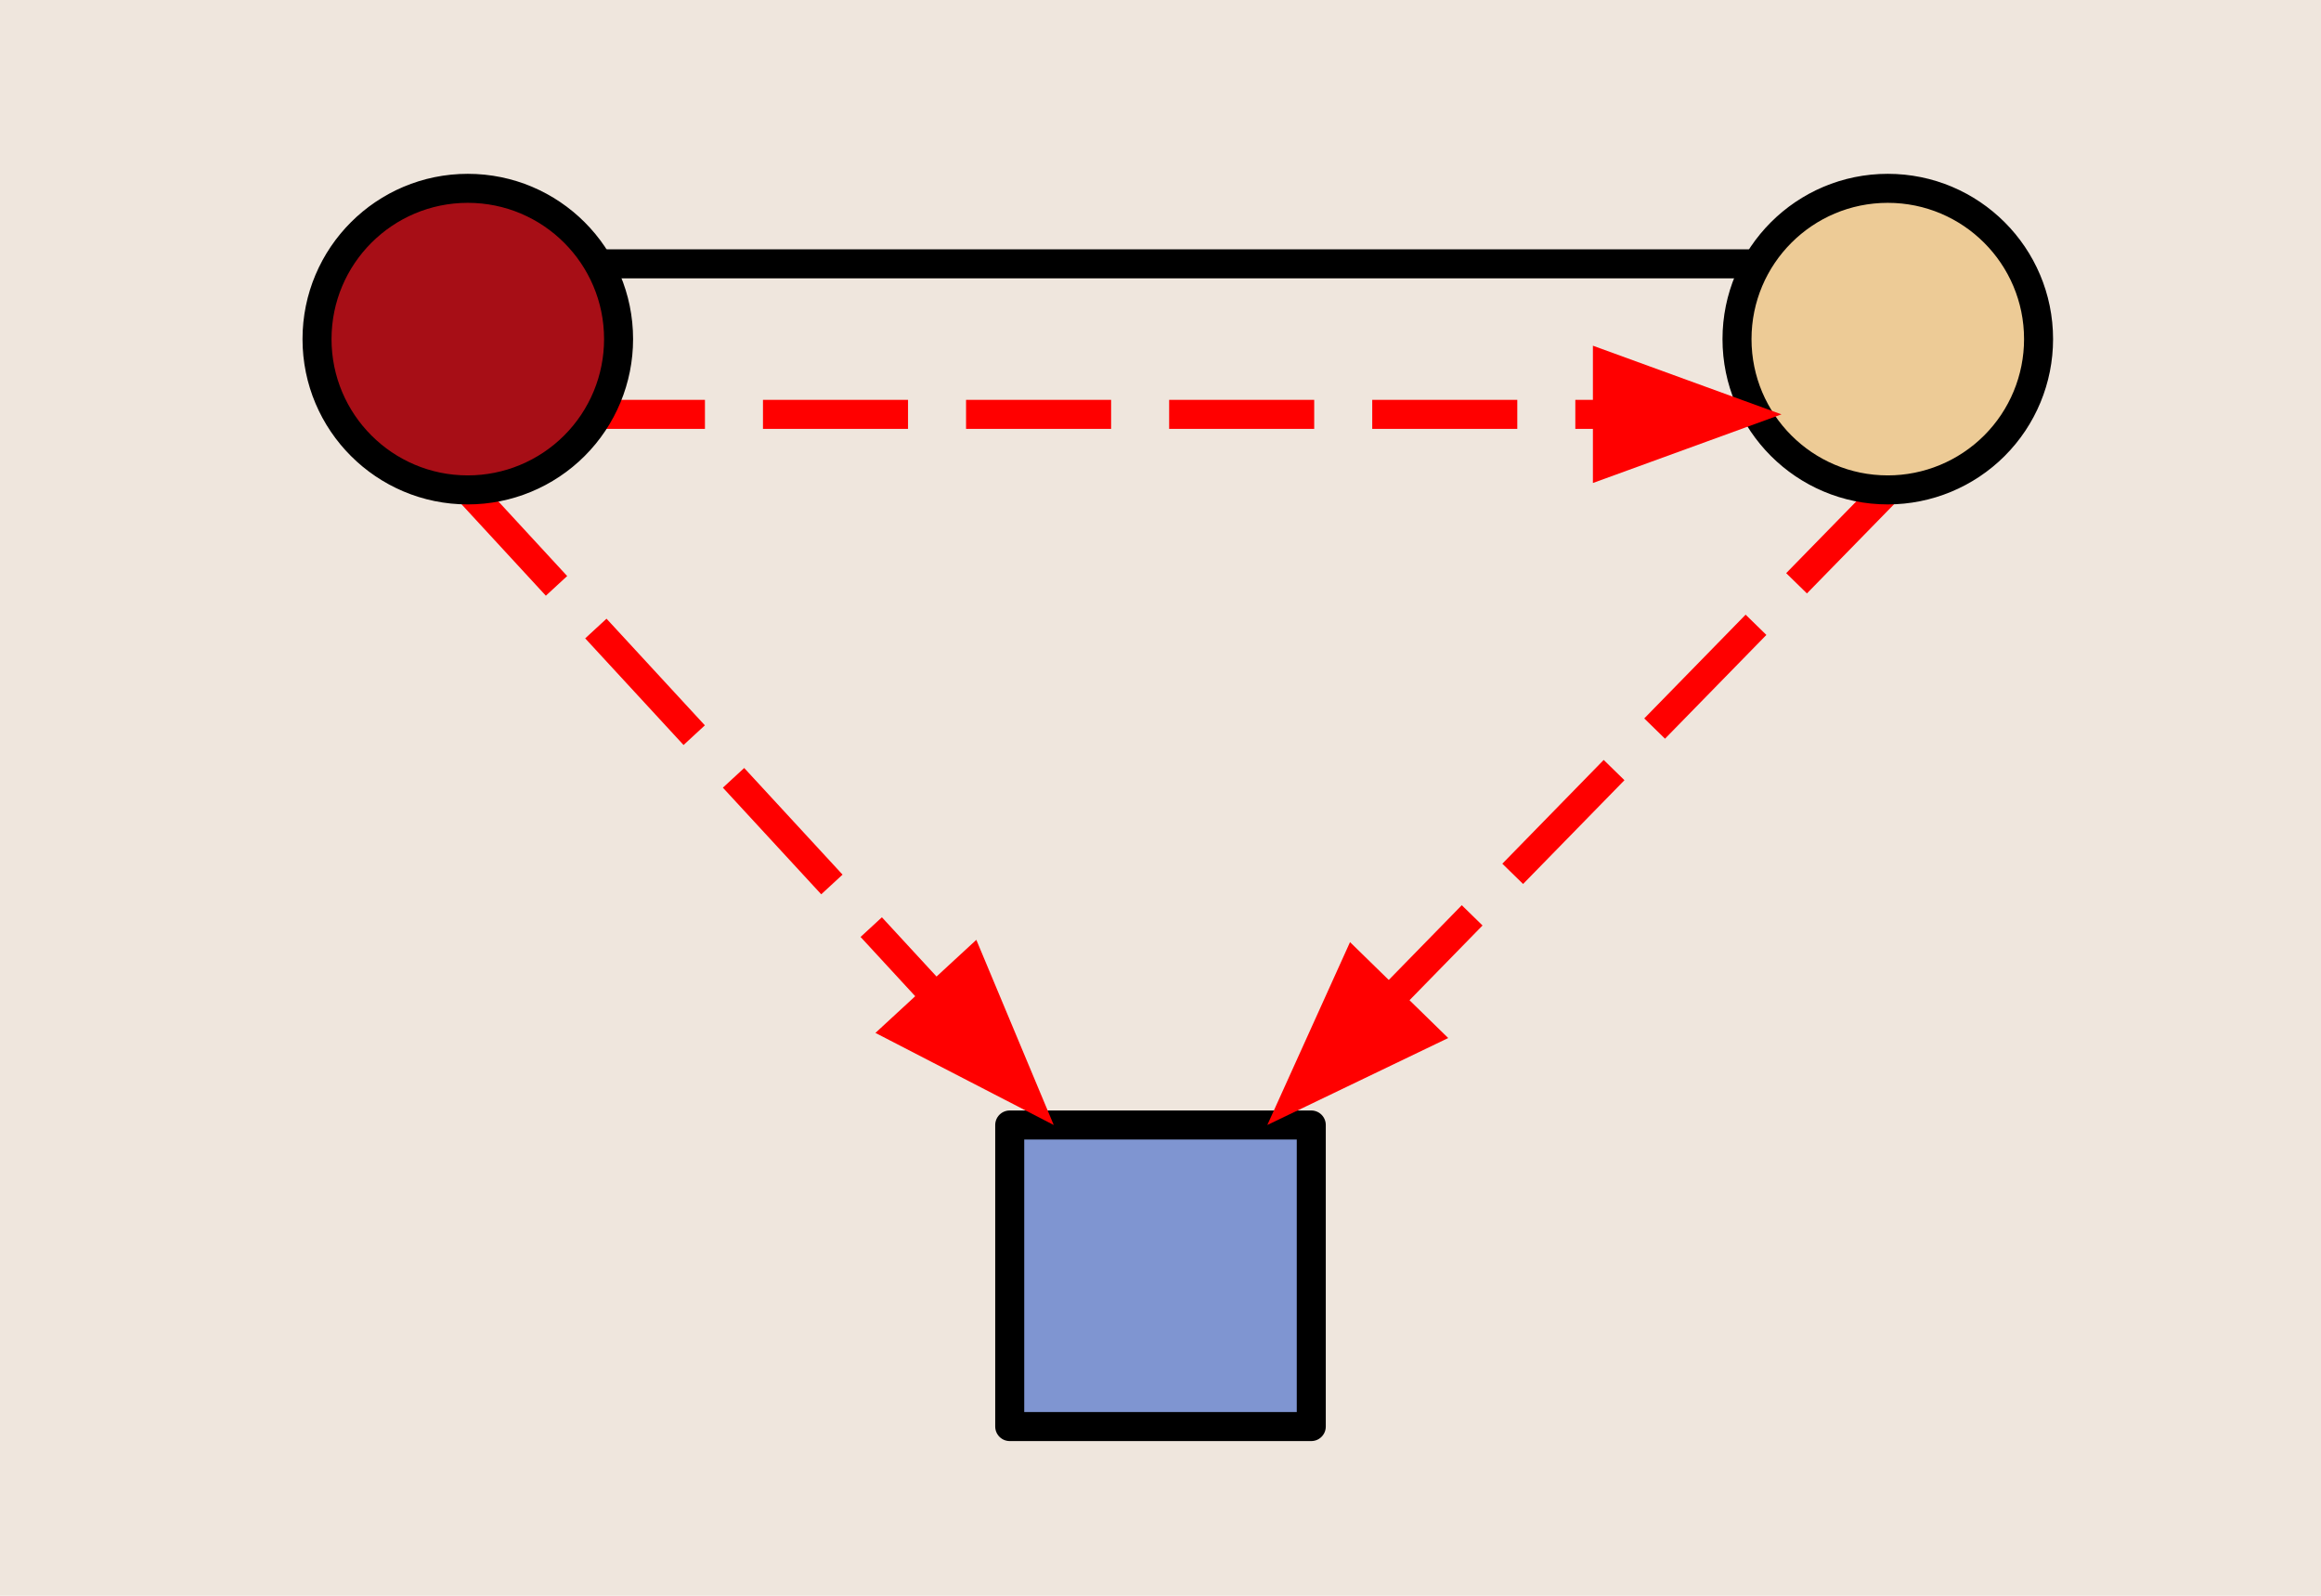 <svg version="1.1" viewBox="0.0 0.0 80.0 55.0" fill="none" stroke="none" stroke-linecap="square" stroke-miterlimit="10" xmlns:xlink="http://www.w3.org/1999/xlink" xmlns="http://www.w3.org/2000/svg"><clipPath id="p.0"><path d="m0 0l80.0 0l0 55.0l-80.0 0l0 -55.0z" clip-rule="nonzero"/></clipPath><g clip-path="url(#p.0)"><path fill="#efe6dd" d="m0 0l80.0 0l0 55.0l-80.0 0z" fill-rule="evenodd"/><path fill="#7f95d1" d="m34.803 49.168l10.394 0l0 -10.394l-10.394 0z" fill-rule="evenodd"/><path stroke="#000000" stroke-width="1.0" stroke-linejoin="round" stroke-linecap="butt" d="m34.803 49.168l10.394 0l0 -10.394l-10.394 0z" fill-rule="evenodd"/><path fill="#000000" fill-opacity="0.0" d="m16.131 16.885l20.189 21.89" fill-rule="evenodd"/><path stroke="#ff0000" stroke-width="1.0" stroke-linejoin="round" stroke-linecap="butt" stroke-dasharray="4.0,3.0" d="m16.131 16.885l16.121 17.479" fill-rule="evenodd"/><path fill="#ff0000" stroke="#ff0000" stroke-width="1.0" stroke-linecap="butt" d="m31.038 35.484l4.291 2.216l-1.863 -4.456z" fill-rule="evenodd"/><path fill="#000000" fill-opacity="0.0" d="m65.068 16.885l-21.386 21.89" fill-rule="evenodd"/><path stroke="#ff0000" stroke-width="1.0" stroke-linejoin="round" stroke-linecap="butt" stroke-dasharray="4.0,3.0" d="m65.068 16.885l-17.193 17.598" fill-rule="evenodd"/><path fill="#ff0000" stroke="#ff0000" stroke-width="1.0" stroke-linecap="butt" d="m46.694 33.328l-1.99 4.4l4.353 -2.092z" fill-rule="evenodd"/><path fill="#000000" fill-opacity="0.0" d="m19.798 9.094l41.606 0" fill-rule="evenodd"/><path stroke="#000000" stroke-width="1.0" stroke-linejoin="round" stroke-linecap="butt" d="m19.798 9.094l41.606 0" fill-rule="evenodd"/><path fill="#edcb96" d="m59.871 11.688l0 0c0 2.87 2.327 5.197 5.197 5.197l0 0c1.378 0 2.7 -0.548 3.675 -1.522c0.975 -0.975 1.522 -2.296 1.522 -3.675l0 0c0 -2.87 -2.327 -5.197 -5.197 -5.197l0 0c-2.87 0 -5.197 2.327 -5.197 5.197z" fill-rule="evenodd"/><path stroke="#000000" stroke-width="1.0" stroke-linejoin="round" stroke-linecap="butt" d="m59.871 11.688l0 0c0 2.87 2.327 5.197 5.197 5.197l0 0c1.378 0 2.7 -0.548 3.675 -1.522c0.975 -0.975 1.522 -2.296 1.522 -3.675l0 0c0 -2.87 -2.327 -5.197 -5.197 -5.197l0 0c-2.87 0 -5.197 2.327 -5.197 5.197z" fill-rule="evenodd"/><path fill="#000000" fill-opacity="0.0" d="m19.798 14.281l41.606 0" fill-rule="evenodd"/><path stroke="#ff0000" stroke-width="1.0" stroke-linejoin="round" stroke-linecap="butt" stroke-dasharray="4.0,3.0" d="m19.798 14.281l35.606 0" fill-rule="evenodd"/><path fill="#ff0000" stroke="#ff0000" stroke-width="1.0" stroke-linecap="butt" d="m55.404 15.933l4.538 -1.652l-4.538 -1.652z" fill-rule="evenodd"/><path fill="#a70e16" d="m10.927 11.688l0 0c0 2.87 2.327 5.197 5.197 5.197l0 0c1.378 0 2.7 -0.548 3.675 -1.522c0.975 -0.975 1.522 -2.296 1.522 -3.675l0 0c0 -2.87 -2.327 -5.197 -5.197 -5.197l0 0c-2.87 0 -5.197 2.327 -5.197 5.197z" fill-rule="evenodd"/><path stroke="#000000" stroke-width="1.0" stroke-linejoin="round" stroke-linecap="butt" d="m10.927 11.688l0 0c0 2.87 2.327 5.197 5.197 5.197l0 0c1.378 0 2.7 -0.548 3.675 -1.522c0.975 -0.975 1.522 -2.296 1.522 -3.675l0 0c0 -2.87 -2.327 -5.197 -5.197 -5.197l0 0c-2.87 0 -5.197 2.327 -5.197 5.197z" fill-rule="evenodd"/></g></svg>